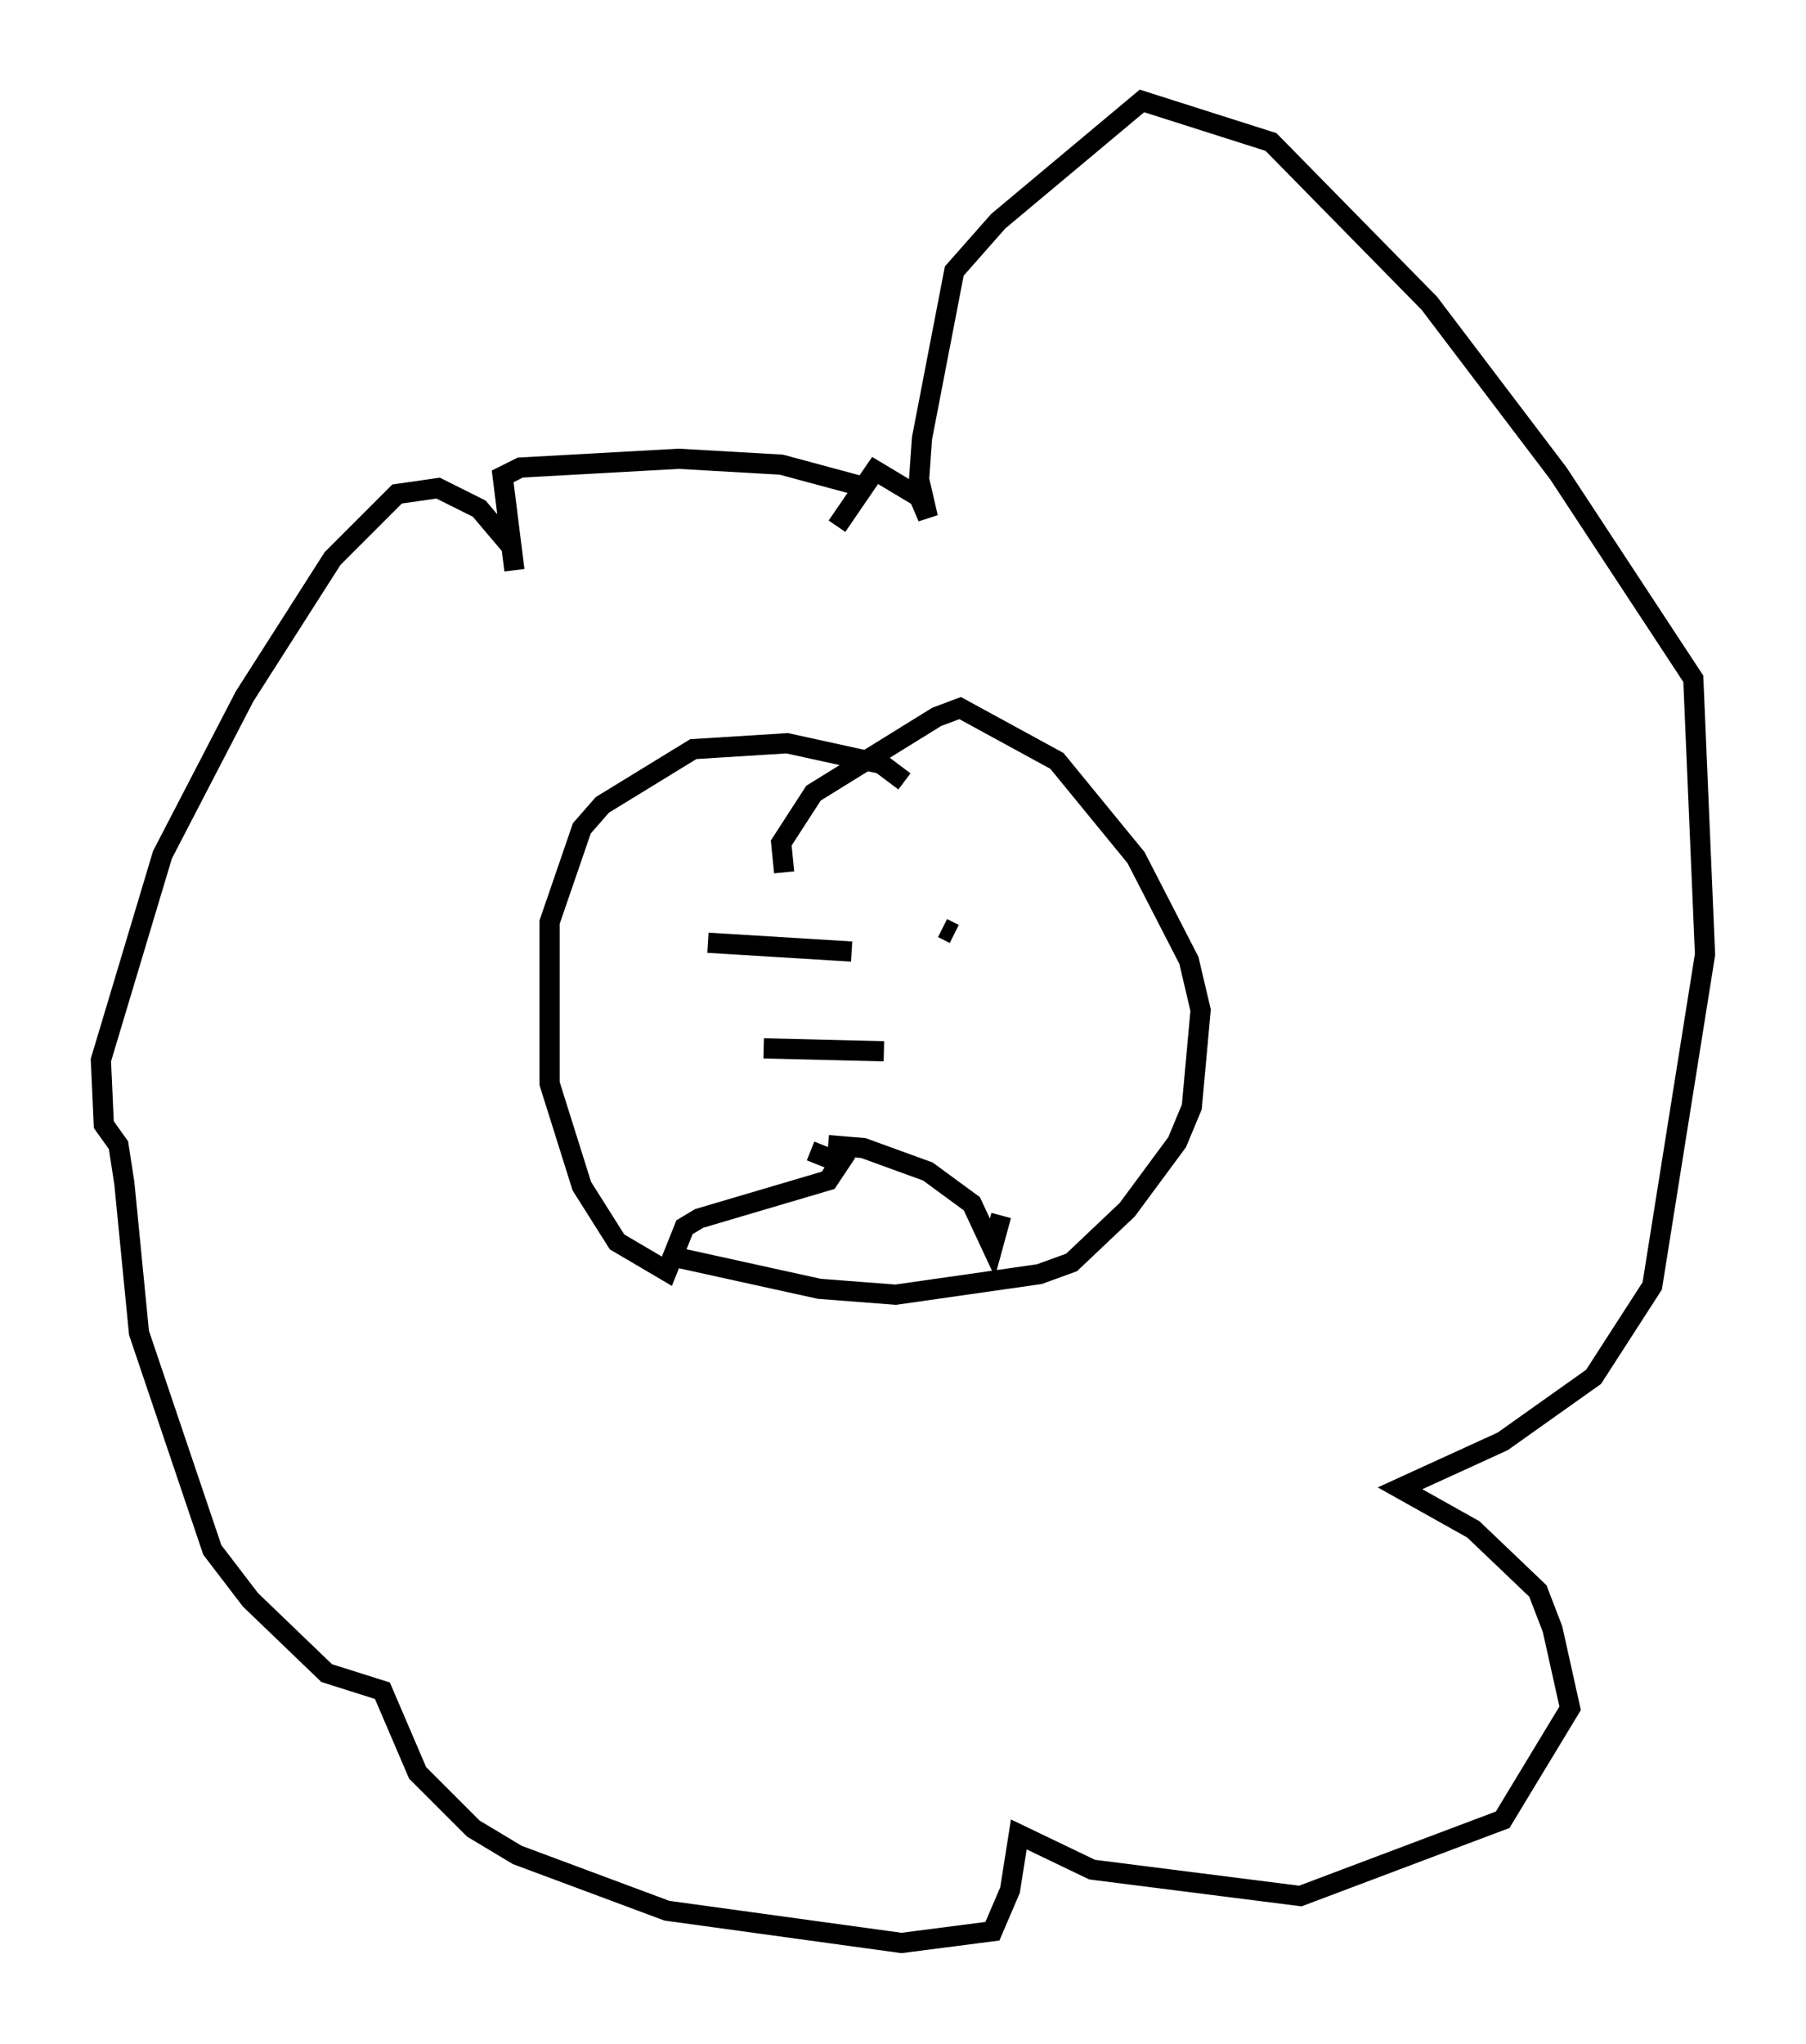 <?xml version="1.0" encoding="utf-8" ?>
<svg baseProfile="full" height="101.218" version="1.1" width="89.452" xmlns="http://www.w3.org/2000/svg" xmlns:ev="http://www.w3.org/2001/xml-events" xmlns:xlink="http://www.w3.org/1999/xlink"><defs /><rect fill="white" height="101.218" width="89.452" x="0" y="0" /><path d="M46.106, 27.659 m-3.631, -3.631 l-3.777, -1.017 -5.084, -0.291 l-7.844, 0.436 -0.872, 0.436 l0.581, 4.648 -0.145, -1.162 l-1.598, -1.888 -2.034, -1.017 l-2.034, 0.291 -3.196, 3.196 l-4.358, 6.827 -4.067, 7.844 l-3.05, 10.168 0.145, 3.196 l0.726, 1.017 0.291, 1.888 l0.726, 7.408 3.631, 10.749 l1.888, 2.469 3.777, 3.631 l2.76, 0.872 1.743, 4.067 l2.76, 2.76 2.179, 1.307 l7.408, 2.76 11.62, 1.598 l4.503, -0.581 0.872, -2.034 l0.436, -2.76 3.631, 1.743 l10.313, 1.307 10.022, -3.777 l3.341, -5.52 -0.872, -3.922 l-0.726, -1.888 -3.196, -3.05 l-3.631, -2.034 5.084, -2.324 l4.503, -3.196 2.905, -4.503 l2.615, -16.413 -0.581, -13.654 l-6.682, -10.168 -6.391, -8.425 l-7.844, -7.989 -6.391, -2.034 l-7.117, 5.955 -2.179, 2.469 l-1.598, 8.279 -0.145, 2.034 l0.436, 1.888 -0.436, -1.017 l-2.179, -1.307 -1.888, 2.76 m3.341, 12.637 l-1.162, -0.872 -4.648, -1.017 l-4.648, 0.291 -4.503, 2.76 l-1.017, 1.162 -1.598, 4.648 l0.0, 7.989 1.598, 5.084 l1.743, 2.76 2.469, 1.453 l0.872, -2.179 0.726, -0.436 l6.391, -1.888 0.581, -0.872 l-1.453, -0.581 m-6.827, 5.229 l7.263, 1.598 3.777, 0.291 l7.117, -1.017 1.598, -0.581 l2.76, -2.615 2.469, -3.341 l0.726, -1.743 0.436, -4.793 l-0.581, -2.469 -2.615, -5.084 l-3.922, -4.793 -4.793, -2.615 l-1.162, 0.436 -6.101, 3.777 l-1.598, 2.469 0.145, 1.453 m2.179, 13.508 l1.743, 0.145 3.196, 1.162 l2.179, 1.598 1.017, 2.179 l0.436, -1.598 m-14.525, -13.508 l7.117, 0.436 m4.503, -1.162 l0.581, 0.291 m-9.441, 5.665 l5.955, 0.145 " fill="none" stroke="black" stroke-width="1" /></svg>